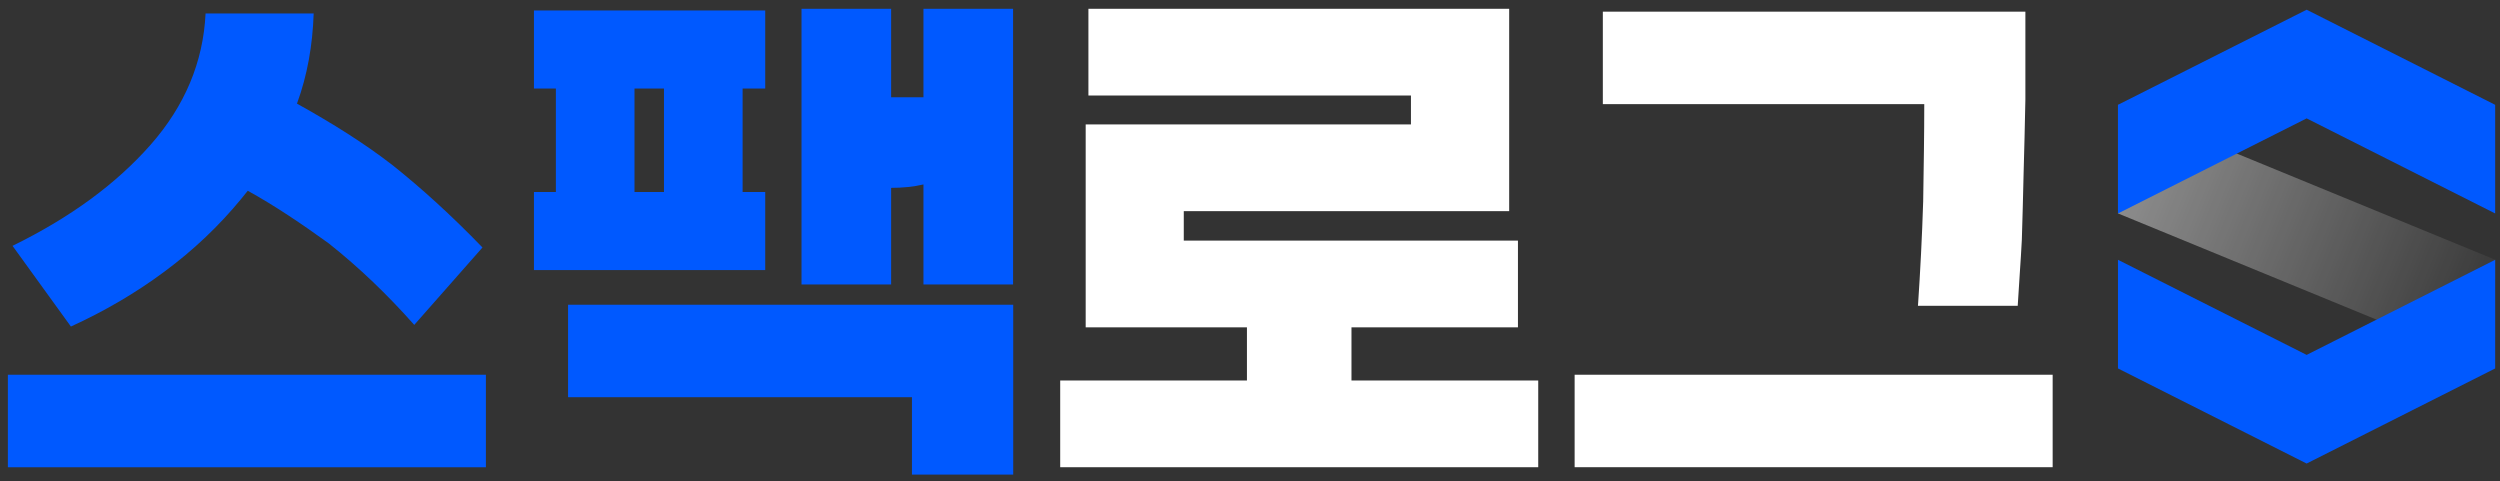 <svg width="161" height="31" viewBox="0 0 161 31" fill="none" xmlns="http://www.w3.org/2000/svg">
<rect x="0" y="0" width="161" height="31" fill="#333333" stroke="none"/>
<path d="M0.507 30.091V24.135H31.292V30.091H0.507ZM0.807 15.832C4.531 14.006 7.469 11.853 9.701 9.321C11.898 6.824 13.089 4 13.239 0.868H20.201C20.131 2.915 19.795 4.847 19.125 6.674C21.392 7.935 23.484 9.241 25.301 10.653C27.128 12.109 29.06 13.856 31.072 15.938L26.678 20.924C24.966 18.991 23.139 17.235 21.172 15.674C19.425 14.412 17.713 13.256 15.957 12.285L15.507 12.841C14.095 14.553 12.454 16.115 10.592 17.491C8.695 18.903 6.684 20.059 4.566 21.029L0.807 15.832Z" fill="#0059FF"/>
<path d="M35.798 5.701H34.386V0.672H49.28V5.701H47.824V12.363H49.28V17.392H34.386V12.363H35.798V5.701ZM58.73 30.566V25.581H36.583V19.625H65.251V30.566H58.739H58.73ZM42.76 12.363V5.701H40.862V12.363H42.76ZM59.471 11.878C58.836 12.028 58.13 12.098 57.389 12.098V18.319H51.618V0.566H57.389V6.266H59.471V0.566H65.242V18.319H59.471V11.878Z" fill="#0059FF"/>
<path d="M69.909 8.013H90.865V6.151H70.094V0.566H97.191V13.598H76.235V15.495H97.756V21.081H87.035V24.504H99.062V30.089H68.277V24.504H80.303V21.081H69.918V8.013H69.909Z" fill="white"/>
<path d="M101.406 30.089V24.133H132.191V30.089H101.406ZM123.517 19.703C123.667 17.471 123.782 15.239 123.853 12.962C123.888 10.73 123.923 8.648 123.923 6.706H103.223V0.75H130.435V6.406C130.4 8.118 130.364 9.68 130.32 11.171C130.285 12.662 130.25 14.109 130.206 15.45C130.135 16.862 130.02 18.283 129.941 19.695H123.5L123.517 19.703Z" fill="white"/>
<path d="M136.398 13.744V6.747L160.689 16.726V23.723L136.398 13.744Z" fill="url(#paint0_linear_504_13999)" fill-opacity="0.43"/>
<path d="M160.689 13.747V6.75L148.548 0.626L136.398 6.75V13.747L148.548 7.624L160.689 13.747Z" fill="#0059FF"/>
<path d="M160.689 16.731V23.728L148.548 29.852L136.398 23.728V16.731L148.548 22.855L160.689 16.731Z" fill="#0059FF"/>
<defs>
<linearGradient id="paint0_linear_504_13999" x1="136.751" y1="13.861" x2="160.575" y2="23.566" gradientUnits="userSpaceOnUse">
<stop stop-color="white"/>
<stop offset="1" stop-color="white" stop-opacity="0"/>
</linearGradient>
</defs>
</svg>
